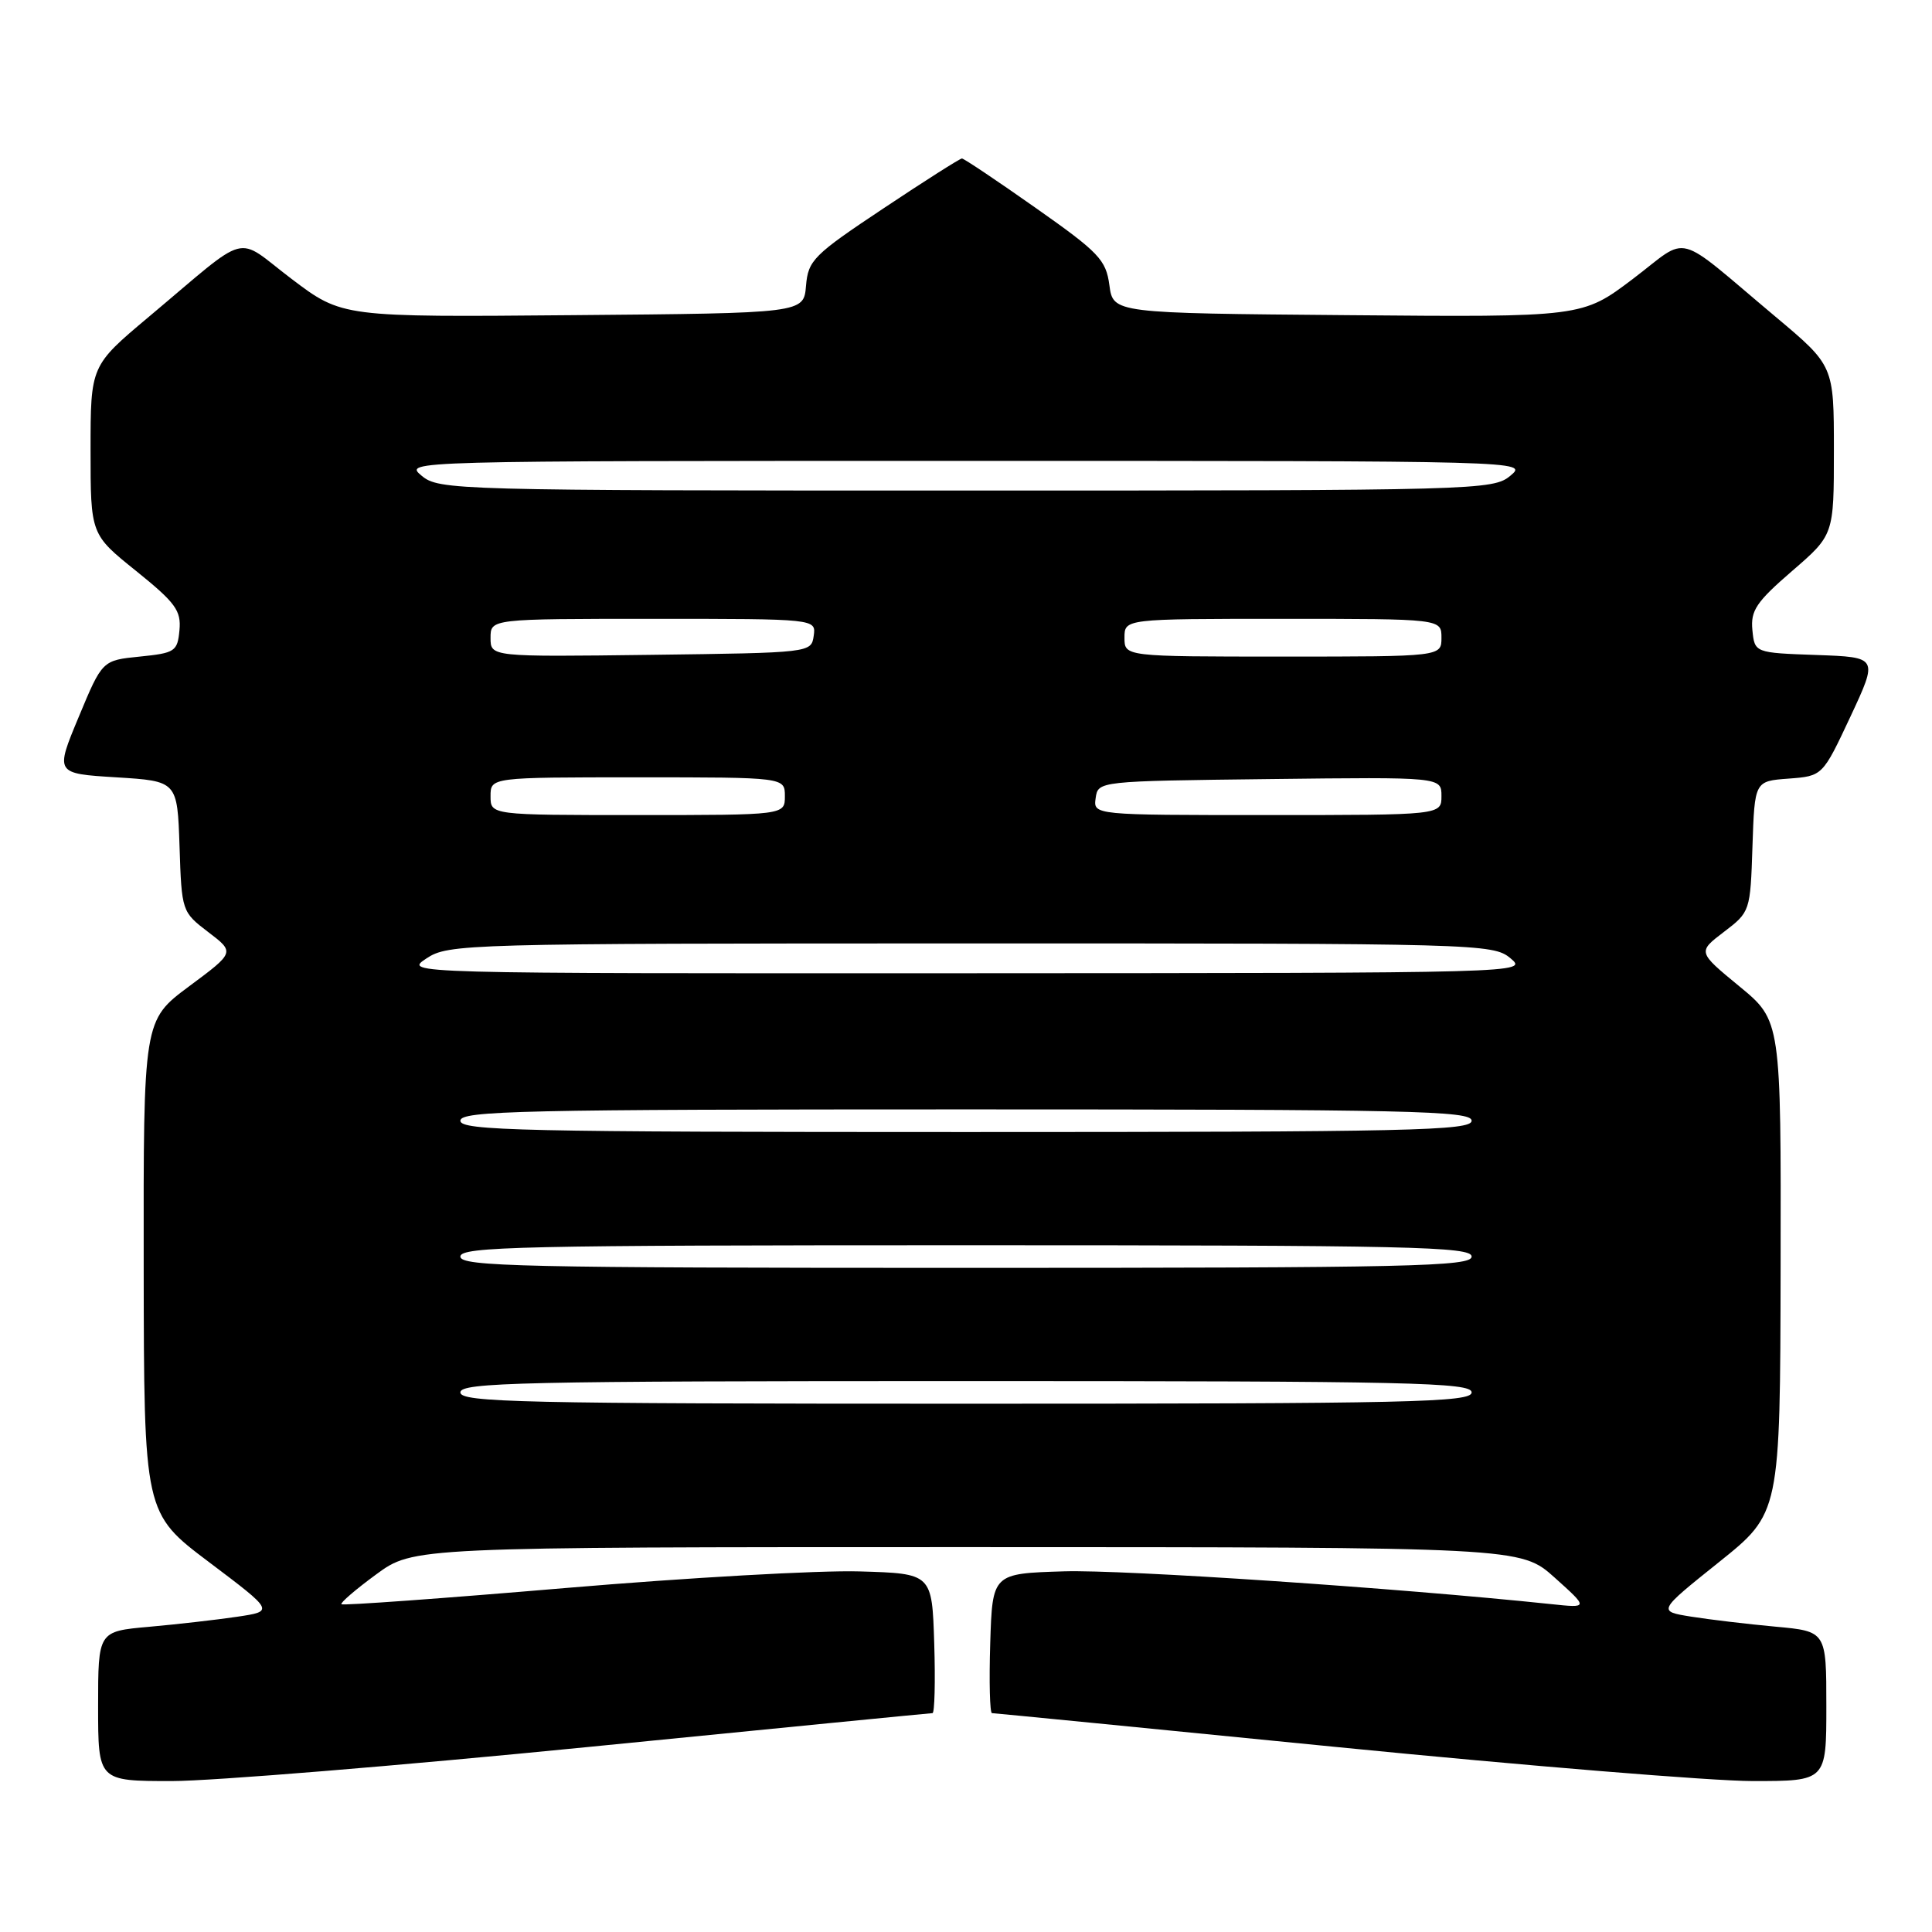 <?xml version="1.0" encoding="UTF-8" standalone="no"?>
<!DOCTYPE svg PUBLIC "-//W3C//DTD SVG 1.1//EN" "http://www.w3.org/Graphics/SVG/1.1/DTD/svg11.dtd" >
<svg xmlns="http://www.w3.org/2000/svg" xmlns:xlink="http://www.w3.org/1999/xlink" version="1.1" viewBox="0 0 256 256">
 <g >
 <path fill="currentColor"
d=" M 77.78 231.50 C 102.68 229.03 123.28 227.00 123.56 227.00 C 123.84 227.00 123.95 222.84 123.79 217.75 C 123.50 208.50 123.50 208.50 113.90 208.22 C 108.62 208.06 91.08 209.05 74.94 210.42 C 58.79 211.79 45.43 212.76 45.24 212.57 C 45.06 212.39 47.12 210.61 49.84 208.62 C 54.77 205.00 54.77 205.00 128.13 205.00 C 201.50 205.01 201.50 205.01 206.00 209.04 C 210.50 213.08 210.50 213.08 205.50 212.55 C 185.14 210.41 148.84 207.97 141.00 208.21 C 131.50 208.50 131.50 208.50 131.21 217.75 C 131.05 222.84 131.16 227.00 131.44 227.00 C 131.72 227.00 152.32 229.03 177.22 231.50 C 202.12 233.97 226.88 236.00 232.25 236.00 C 242.00 236.00 242.00 236.00 242.00 226.08 C 242.00 216.16 242.00 216.16 235.25 215.54 C 231.54 215.20 226.51 214.60 224.07 214.21 C 219.64 213.50 219.64 213.50 227.76 207.00 C 235.88 200.50 235.88 200.50 235.94 167.87 C 236.00 135.24 236.00 135.24 230.47 130.69 C 224.94 126.14 224.94 126.14 228.43 123.48 C 231.90 120.84 231.93 120.75 232.21 112.16 C 232.50 103.50 232.50 103.50 237.00 103.17 C 241.50 102.83 241.50 102.83 245.19 94.96 C 248.87 87.08 248.87 87.08 240.69 86.79 C 232.50 86.50 232.50 86.50 232.20 83.48 C 231.95 80.90 232.72 79.76 237.45 75.67 C 243.00 70.88 243.00 70.88 243.00 59.67 C 243.00 48.46 243.00 48.46 235.28 41.98 C 221.58 30.49 224.04 31.15 216.36 36.96 C 209.66 42.03 209.66 42.03 178.58 41.76 C 147.50 41.50 147.50 41.50 147.00 37.79 C 146.55 34.42 145.62 33.45 137.22 27.54 C 132.11 23.94 127.72 21.00 127.46 21.00 C 127.20 21.00 122.51 23.98 117.05 27.62 C 107.78 33.79 107.09 34.48 106.80 37.87 C 106.50 41.50 106.50 41.50 75.92 41.76 C 45.34 42.03 45.34 42.03 38.64 36.96 C 30.96 31.15 33.42 30.49 19.72 41.98 C 12.00 48.46 12.00 48.46 12.00 59.63 C 12.00 70.81 12.00 70.81 18.03 75.65 C 23.25 79.86 24.02 80.90 23.78 83.50 C 23.52 86.32 23.19 86.53 18.53 87.00 C 13.55 87.50 13.55 87.50 10.43 95.00 C 7.30 102.50 7.30 102.50 15.40 103.00 C 23.50 103.50 23.50 103.50 23.79 112.16 C 24.07 120.76 24.10 120.84 27.60 123.51 C 31.12 126.19 31.12 126.19 25.06 130.69 C 19.00 135.20 19.00 135.20 19.04 167.85 C 19.08 200.50 19.08 200.50 27.71 207.00 C 36.33 213.50 36.33 213.50 31.41 214.23 C 28.71 214.63 23.46 215.23 19.75 215.56 C 13.00 216.16 13.00 216.16 13.00 226.08 C 13.00 236.00 13.00 236.00 22.75 236.00 C 28.12 236.00 52.88 233.97 77.78 231.50 Z  M 61.00 184.50 C 61.00 183.18 69.11 183.00 128.00 183.00 C 186.89 183.00 195.00 183.18 195.00 184.50 C 195.00 185.82 186.89 186.00 128.00 186.00 C 69.11 186.00 61.00 185.82 61.00 184.50 Z  M 61.00 166.50 C 61.00 165.18 69.11 165.00 128.00 165.00 C 186.89 165.00 195.00 165.18 195.00 166.50 C 195.00 167.82 186.89 168.00 128.00 168.00 C 69.11 168.00 61.00 167.82 61.00 166.50 Z  M 61.00 148.50 C 61.00 147.18 69.11 147.00 128.00 147.00 C 186.89 147.00 195.00 147.18 195.00 148.50 C 195.00 149.82 186.89 150.00 128.00 150.00 C 69.11 150.00 61.00 149.82 61.00 148.50 Z  M 56.50 127.00 C 59.42 125.07 61.33 125.01 128.64 125.01 C 195.93 125.00 197.84 125.05 200.14 126.97 C 202.49 128.93 202.22 128.93 128.00 128.96 C 53.50 128.99 53.50 128.99 56.50 127.00 Z  M 65.00 105.50 C 65.00 103.00 65.00 103.00 84.50 103.00 C 104.00 103.00 104.00 103.00 104.00 105.50 C 104.00 108.00 104.00 108.00 84.50 108.00 C 65.00 108.00 65.00 108.00 65.00 105.50 Z  M 145.18 105.75 C 145.50 103.50 145.51 103.50 168.25 103.23 C 191.00 102.96 191.00 102.96 191.00 105.48 C 191.00 108.00 191.00 108.00 167.93 108.00 C 144.86 108.00 144.86 108.00 145.18 105.75 Z  M 65.00 84.52 C 65.00 82.00 65.00 82.00 86.57 82.00 C 108.14 82.00 108.14 82.00 107.82 84.25 C 107.50 86.49 107.43 86.50 86.25 86.77 C 65.00 87.04 65.00 87.04 65.00 84.52 Z  M 149.00 84.50 C 149.00 82.00 149.00 82.00 170.00 82.00 C 191.00 82.00 191.00 82.00 191.00 84.50 C 191.00 87.00 191.00 87.00 170.00 87.00 C 149.00 87.00 149.00 87.00 149.00 84.50 Z  M 55.86 63.03 C 53.51 61.07 53.79 61.07 128.00 61.07 C 202.21 61.07 202.49 61.07 200.14 63.03 C 197.84 64.95 195.92 65.00 128.00 65.00 C 60.08 65.00 58.16 64.95 55.86 63.03 Z "/>
</g>
</svg>